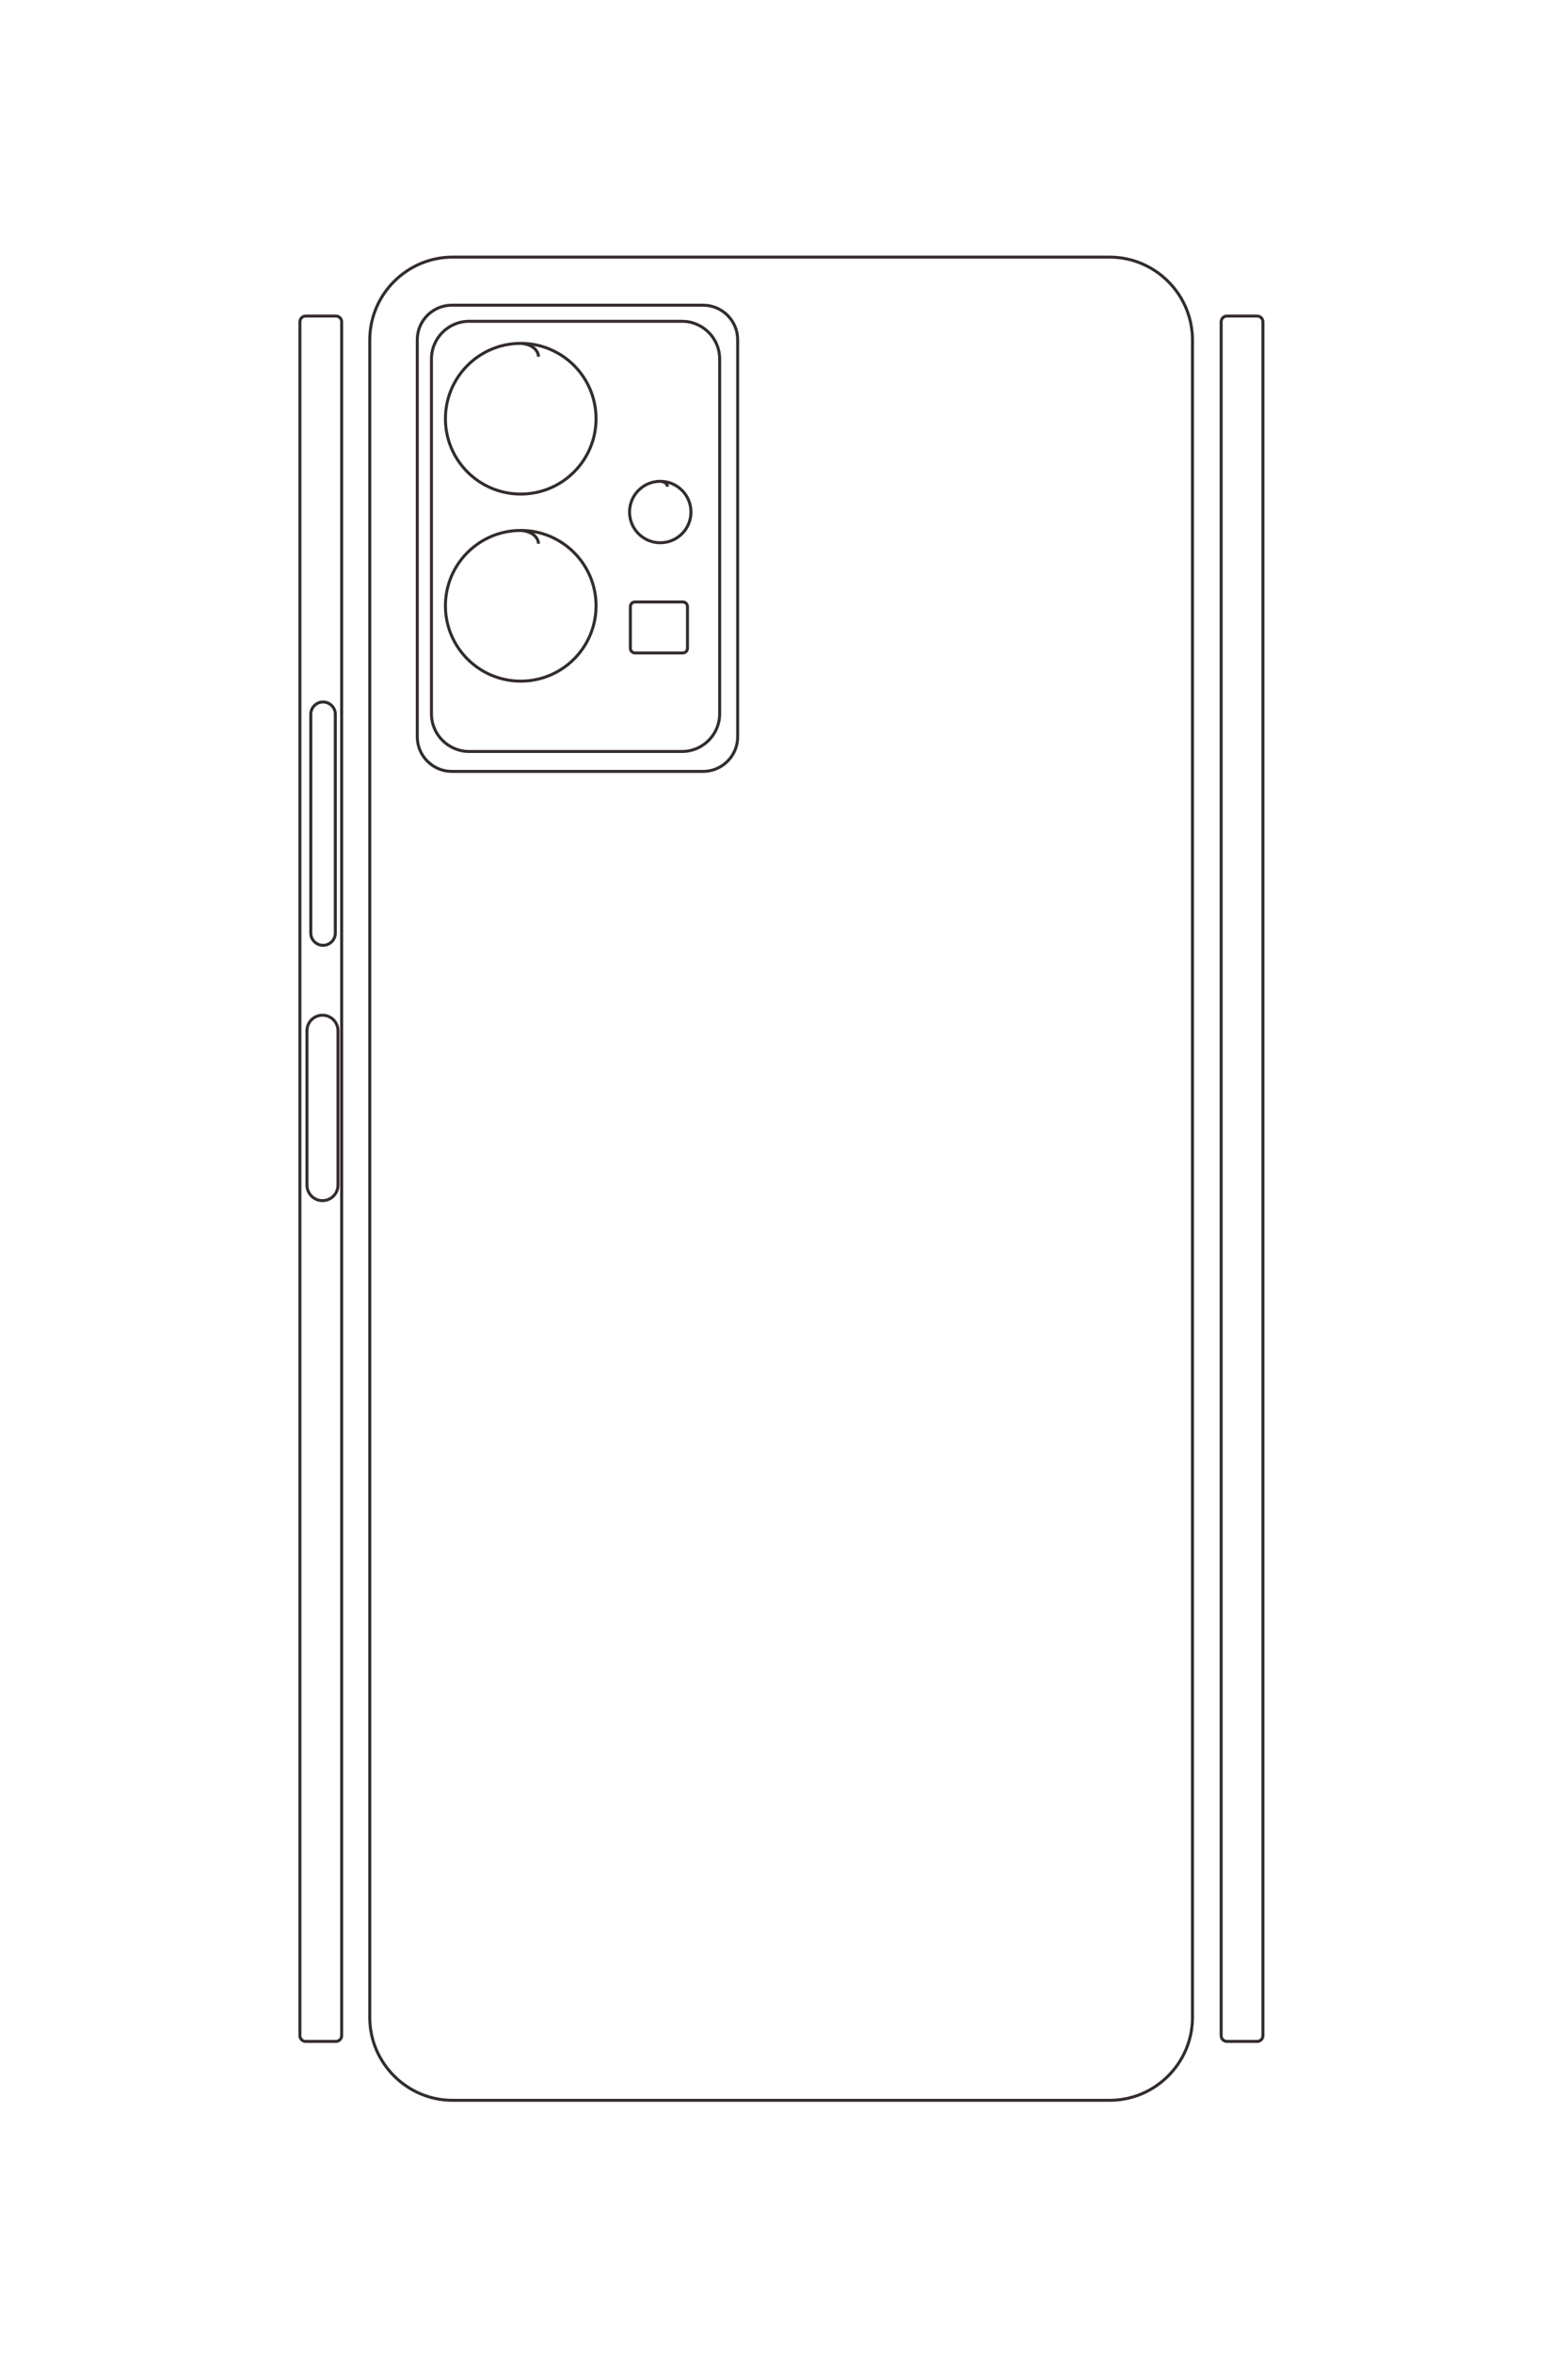 <?xml version="1.0" encoding="UTF-8"?>
<!DOCTYPE svg PUBLIC "-//W3C//DTD SVG 1.1//EN" "http://www.w3.org/Graphics/SVG/1.1/DTD/svg11.dtd">
<!-- Creator: CorelDRAW 2020 (64-Bit) -->
<svg xmlns="http://www.w3.org/2000/svg" xml:space="preserve" width="40mm" height="60mm" version="1.1" style="shape-rendering:geometricPrecision; text-rendering:geometricPrecision; image-rendering:optimizeQuality; fill-rule:evenodd; clip-rule:evenodd"
viewBox="0 0 4000 6000"
 xmlns:xlink="http://www.w3.org/1999/xlink"
 xmlns:xodm="http://www.corel.com/coreldraw/odm/2003">
 <defs>
  <style type="text/css">
   <![CDATA[
    .str0 {stroke:#332C2B;stroke-width:7.62;stroke-miterlimit:22.926}
    .fil0 {fill:none}
   ]]>
  </style>
 </defs>
 <g id="图层_x0020_1">
  <path class="fil0 str0" d="M-3312.68 7577.37l-14783.73 0c-27.5,0 -50,-22.5 -50,-50l0 -260.53c0,-27.5 22.5,-50 50,-50l14783.73 0c27.51,0 50,22.5 50,50l0 260.53c0,27.5 -22.49,50 -50,50z"/>
  <path class="fil0 str0" d="M-14817.06 7377.51l0 -0.01c0,-58.21 47.62,-105.83 105.83,-105.83l1887.38 0c58.21,0 105.83,47.62 105.83,105.83l0 0.01c0,58.21 -47.62,105.83 -105.83,105.83l-1887.38 0c-58.21,0 -105.83,-47.62 -105.83,-105.83z"/>
  <path class="fil0 str0" d="M-12115.15 7382.48l0 0c0,-73.68 60.27,-133.95 133.94,-133.95l1331.75 0c73.67,0 133.94,60.27 133.94,133.95l0 0c0,73.66 -60.27,133.93 -133.94,133.93l-1331.75 0c-73.67,0 -133.94,-60.27 -133.94,-133.93z"/>
  <path class="fil0 str0" d="M-3312.68 -373.16l-14783.73 0c-27.5,0 -50,-22.5 -50,-50l0 -260.53c0,-27.5 22.5,-50 50,-50l14783.73 0c27.51,0 50,22.5 50,50l0 260.53c0,27.5 -22.49,50 -50,50z"/>
  <path class="fil0 str0" d="M-18654.62 6259.82l0 -5670.9c0,-393.01 321.54,-714.55 714.56,-714.55l14470.88 0c393.02,0 714.56,321.54 714.56,714.55l0 5670.9c0,393.01 -321.54,714.55 -714.56,714.55l-14470.88 0c-393.02,0 -714.56,-321.54 -714.56,-714.55z"/>
  <path class="fil0 str0" d="M-16673.99 4404.79c-22.49,1.69 -43.53,21.51 -46.71,62.65 0,146.36 118.64,265 265,265 146.36,0 265,-118.64 265,-265 0,-146.36 -118.64,-265 -265,-265 -146.36,0 -265,118.64 -265,265"/>
  <path class="fil0 str0" d="M-15679.97 4685.33l0 -412.79c0,-22 18,-40 40,-40l359.87 0c22,0 40,18 40,40l0 412.79c0,22 -18,40 -40,40l-359.87 0c-22,0 -40,-18 -40,-40z"/>
  <path class="fil0 str0" d="M-17796.1 5517.79c-55.18,4.13 -106.79,52.75 -114.58,153.67 0,358.99 291.01,650 650,650 358.99,0 650,-291.01 650,-650 0,-358.99 -291.01,-650 -650,-650 -358.99,0 -650,291.01 -650,650"/>
  <path class="fil0 str0" d="M-16182.31 5517.79c-55.18,4.13 -106.79,52.75 -114.58,153.67 0,358.99 291.01,650 650,650 358.99,0 650,-291.01 650,-650 0,-358.99 -291.01,-650 -650,-650 -358.99,0 -650,291.01 -650,650"/>
  <path class="fil0 str0" d="M-18101.07 6117.62l0 -1838.57c0,-178.35 145.91,-324.26 324.26,-324.26l3062.28 0c178.35,0 324.26,145.91 324.26,324.26l0 1838.57c0,178.35 -145.91,324.26 -324.26,324.26l-3062.28 0c-178.35,0 -324.26,-145.91 -324.26,-324.26z"/>
  <path class="fil0 str0" d="M-18239.98 6266.51l0 -2169.26c0,-163.81 134.01,-297.82 297.82,-297.82l3426.05 0c163.81,0 297.82,134.01 297.82,297.82l0 2169.26c0,163.81 -134.01,297.82 -297.82,297.82l-3426.05 0c-163.81,0 -297.82,-134.01 -297.82,-297.82z"/>
  <g id="_1994708208160">
   <path class="fil0 str0" d="M765.04 5190.71l0 -4370.03c0,-8.13 6.65,-14.78 14.77,-14.78l77.02 0c8.13,0 14.78,6.65 14.78,14.78l0 4370.03c0,8.13 -6.65,14.78 -14.78,14.78l-77.02 0c-8.12,0 -14.77,-6.65 -14.77,-14.78z"/>
   <path class="fil0 str0" d="M824.11 1790.04l0.01 0c17.2,0 31.28,14.08 31.28,31.29l0 557.9c0,17.21 -14.08,31.28 -31.28,31.28l-0.01 0c-17.2,0 -31.28,-14.07 -31.28,-31.28l0 -557.9c0,-17.21 14.08,-31.29 31.28,-31.29z"/>
   <path class="fil0 str0" d="M822.64 2588.72l0 0c21.78,0 39.6,17.82 39.6,39.59l0 393.67c0,21.77 -17.82,39.59 -39.6,39.59l0 0c-21.77,0 -39.59,-17.82 -39.59,-39.59l0 -393.67c0,-21.77 17.82,-39.59 39.59,-39.59z"/>
   <path class="fil0 str0" d="M3115.19 5190.71l0 -4370.03c0,-8.13 6.65,-14.78 14.78,-14.78l77.02 0c8.12,0 14.77,6.65 14.77,14.78l0 4370.03c0,8.13 -6.65,14.78 -14.77,14.78l-77.02 0c-8.13,0 -14.78,-6.65 -14.78,-14.78z"/>
   <path class="fil0 str0" d="M1154.5 655.67l1676.3 0c116.18,0 211.22,95.05 211.22,211.22l0 4277.56c0,116.17 -95.04,211.22 -211.22,211.22l-1676.3 0c-116.17,0 -211.22,-95.05 -211.22,-211.22l0 -4277.56c0,-116.17 95.05,-211.22 211.22,-211.22z"/>
   <path class="fil0 str0" d="M1702.84 1241.14c-0.5,-6.65 -6.36,-12.87 -18.52,-13.81 -43.26,0 -78.33,35.07 -78.33,78.34 0,43.26 35.07,78.33 78.33,78.33 43.27,0 78.34,-35.07 78.34,-78.33 0,-43.27 -35.07,-78.34 -78.34,-78.34"/>
   <path class="fil0 str0" d="M1619.92 1534.97l122.02 0c6.5,0 11.82,5.32 11.82,11.82l0 106.38c0,6.5 -5.32,11.82 -11.82,11.82l-122.02 0c-6.51,0 -11.83,-5.32 -11.83,-11.82l0 -106.38c0,-6.5 5.32,-11.82 11.83,-11.82z"/>
   <path class="fil0 str0" d="M1373.84 909.45c-1.22,-16.32 -15.59,-31.57 -45.42,-33.87 -106.12,0 -192.14,86.02 -192.14,192.14 0,106.11 86.02,192.13 192.14,192.13 106.11,0 192.14,-86.02 192.14,-192.13 0,-106.12 -86.03,-192.14 -192.14,-192.14"/>
   <path class="fil0 str0" d="M1373.84 1386.48c-1.22,-16.31 -15.59,-31.57 -45.42,-33.87 -106.12,0 -192.14,86.02 -192.14,192.14 0,106.11 86.02,192.14 192.14,192.14 106.11,0 192.14,-86.03 192.14,-192.14 0,-106.12 -86.03,-192.14 -192.14,-192.14"/>
   <path class="fil0 str0" d="M1196.53 819.3l543.48 0c52.72,0 95.85,43.13 95.85,95.85l0 905.2c0,52.72 -43.13,95.85 -95.85,95.85l-543.48 0c-52.72,0 -95.85,-43.13 -95.85,-95.85l0 -905.2c0,-52.72 43.13,-95.85 95.85,-95.85z"/>
   <path class="fil0 str0" d="M1152.52 778.24l641.23 0c48.42,0 88.04,39.61 88.04,88.03l0 1012.73c0,48.42 -39.62,88.04 -88.04,88.04l-641.23 0c-48.42,0 -88.03,-39.62 -88.03,-88.04l0 -1012.73c0,-48.42 39.61,-88.03 88.03,-88.03z"/>
  </g>
 </g>
</svg>
